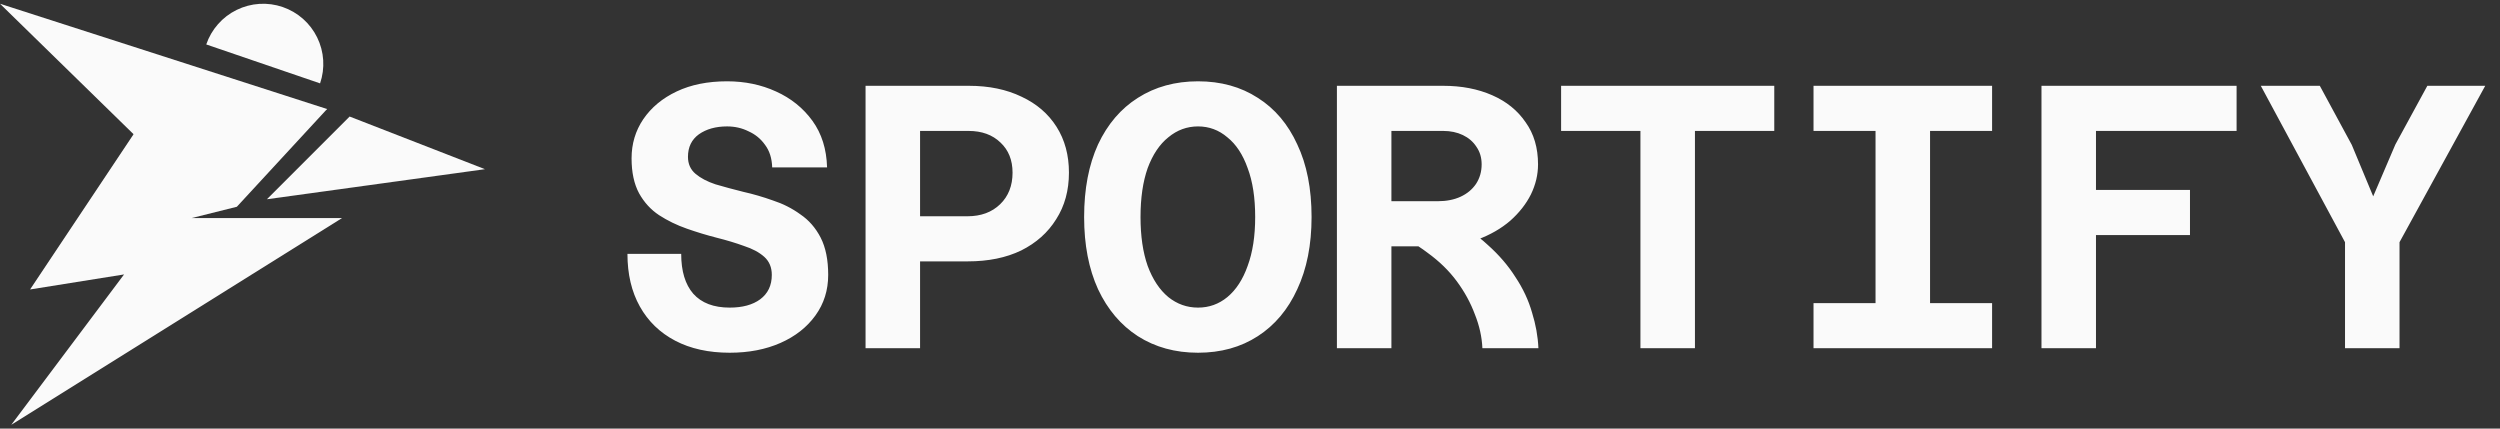 <svg width="140" height="24" viewBox="0 0 140 24" fill="none" xmlns="http://www.w3.org/2000/svg">
<rect x="0" y="0" width="140" height="24" fill="#333333" stroke="none"/>
<path d="M1.684 16.21L8.421 6.105H18.316L13.263 11.579L10.737 12.21H12.632H19.158L0.632 23.789L6.948 15.368L1.684 16.21Z" fill="#FAFAFA"/>
<path d="M0 0.21L18.316 6.105L9.053 9.053L0 0.21Z" fill="#FAFAFA"/>
<path d="M14.947 11.158L19.579 6.526L27.158 9.474L14.947 11.158Z" fill="#FAFAFA"/>
<path d="M11.55 2.489C11.693 2.07 11.917 1.684 12.21 1.352C12.502 1.02 12.857 0.749 13.254 0.555C13.651 0.36 14.083 0.245 14.524 0.217C14.966 0.189 15.408 0.249 15.827 0.392C16.245 0.535 16.632 0.759 16.964 1.051C17.296 1.344 17.567 1.699 17.761 2.096C17.956 2.493 18.071 2.925 18.099 3.366C18.127 3.808 18.067 4.25 17.924 4.669L14.737 3.579L11.55 2.489Z" fill="#FAFAFA"/>
<path d="M40.863 19.753C39.684 19.753 38.666 19.528 37.81 19.079C36.954 18.63 36.294 17.991 35.831 17.163C35.368 16.335 35.137 15.353 35.137 14.216H38.147C38.147 15.184 38.372 15.928 38.821 16.447C39.284 16.967 39.965 17.226 40.863 17.226C41.579 17.226 42.147 17.072 42.568 16.763C43.003 16.44 43.221 15.984 43.221 15.395C43.221 14.974 43.081 14.637 42.8 14.384C42.519 14.132 42.14 13.928 41.663 13.774C41.2 13.605 40.688 13.451 40.126 13.31C39.579 13.17 39.024 13.002 38.463 12.805C37.901 12.609 37.382 12.356 36.905 12.047C36.442 11.739 36.07 11.332 35.789 10.826C35.509 10.307 35.368 9.654 35.368 8.868C35.368 8.054 35.586 7.325 36.021 6.679C36.47 6.019 37.094 5.5 37.895 5.121C38.694 4.742 39.635 4.553 40.716 4.553C41.712 4.553 42.624 4.742 43.452 5.121C44.294 5.5 44.975 6.047 45.495 6.763C46.014 7.479 46.288 8.349 46.316 9.374H43.242C43.228 8.868 43.094 8.447 42.842 8.111C42.603 7.774 42.294 7.521 41.916 7.353C41.551 7.17 41.151 7.079 40.716 7.079C40.084 7.079 39.558 7.226 39.137 7.521C38.73 7.816 38.526 8.237 38.526 8.784C38.526 9.177 38.666 9.493 38.947 9.732C39.228 9.97 39.6 10.167 40.063 10.321C40.54 10.461 41.059 10.602 41.621 10.742C42.182 10.868 42.737 11.03 43.284 11.226C43.845 11.409 44.358 11.668 44.821 12.005C45.298 12.328 45.677 12.763 45.958 13.31C46.238 13.858 46.379 14.553 46.379 15.395C46.379 16.251 46.14 17.009 45.663 17.668C45.186 18.328 44.533 18.84 43.705 19.205C42.877 19.57 41.93 19.753 40.863 19.753ZM50.661 14.637V12.111H54.176C54.934 12.111 55.545 11.886 56.008 11.437C56.471 10.988 56.703 10.398 56.703 9.668C56.703 8.967 56.478 8.405 56.029 7.984C55.58 7.549 54.983 7.332 54.24 7.332H50.661V4.805H54.261C55.383 4.805 56.366 5.009 57.208 5.416C58.05 5.809 58.703 6.37 59.166 7.1C59.629 7.83 59.861 8.686 59.861 9.668C59.861 10.665 59.622 11.535 59.145 12.279C58.682 13.023 58.029 13.605 57.187 14.026C56.345 14.433 55.348 14.637 54.197 14.637H50.661ZM48.471 19.5V4.805H51.524V19.5H48.471ZM67.09 19.753C65.813 19.753 64.69 19.444 63.721 18.826C62.767 18.209 62.023 17.332 61.49 16.195C60.971 15.058 60.711 13.71 60.711 12.153C60.711 10.581 60.971 9.226 61.49 8.089C62.023 6.953 62.767 6.082 63.721 5.479C64.69 4.861 65.813 4.553 67.09 4.553C68.367 4.553 69.483 4.861 70.437 5.479C71.392 6.082 72.129 6.953 72.648 8.089C73.181 9.212 73.448 10.567 73.448 12.153C73.448 13.71 73.181 15.058 72.648 16.195C72.129 17.332 71.392 18.209 70.437 18.826C69.483 19.444 68.367 19.753 67.09 19.753ZM67.09 17.226C67.707 17.226 68.255 17.03 68.732 16.637C69.223 16.23 69.602 15.647 69.869 14.889C70.15 14.132 70.29 13.219 70.29 12.153C70.29 11.072 70.15 10.16 69.869 9.416C69.602 8.658 69.223 8.082 68.732 7.689C68.255 7.282 67.707 7.079 67.09 7.079C66.472 7.079 65.918 7.282 65.427 7.689C64.936 8.082 64.55 8.658 64.269 9.416C64.002 10.174 63.869 11.086 63.869 12.153C63.869 13.219 64.002 14.132 64.269 14.889C64.55 15.647 64.936 16.23 65.427 16.637C65.918 17.03 66.472 17.226 67.09 17.226ZM77.056 13.795V11.268H80.509C81 11.268 81.428 11.184 81.793 11.016C82.158 10.847 82.445 10.609 82.656 10.3C82.867 9.977 82.972 9.612 82.972 9.205C82.972 8.826 82.874 8.496 82.677 8.216C82.495 7.935 82.242 7.718 81.919 7.563C81.596 7.409 81.231 7.332 80.825 7.332H77.056V4.805H80.825C81.849 4.805 82.761 4.981 83.561 5.332C84.361 5.682 84.986 6.188 85.435 6.847C85.898 7.493 86.13 8.279 86.13 9.205C86.13 9.781 85.996 10.342 85.73 10.889C85.463 11.423 85.077 11.914 84.572 12.363C84.067 12.798 83.456 13.149 82.74 13.416C82.038 13.668 81.239 13.795 80.34 13.795H77.056ZM74.867 19.5V4.805H77.919V19.5H74.867ZM83.014 19.5C82.986 18.868 82.846 18.237 82.593 17.605C82.354 16.96 82.017 16.342 81.582 15.753C81.147 15.163 80.6 14.63 79.94 14.153C79.295 13.661 78.551 13.247 77.709 12.911L81.098 12.216C81.954 12.637 82.691 13.135 83.309 13.71C83.94 14.272 84.46 14.875 84.867 15.521C85.288 16.153 85.596 16.812 85.793 17.5C86.003 18.174 86.123 18.84 86.151 19.5H83.014ZM91.864 19.5V7.332H87.422V4.805H99.359V7.332H94.917V19.5H91.864ZM105.03 19.5V4.805H108.083V19.5H105.03ZM101.557 4.805H111.557V7.332H101.557V4.805ZM101.557 16.974H111.557V19.5H101.557V16.974ZM114.323 19.5V4.805H125.249V7.332H117.375V10.637H122.639V13.163H117.375V19.5H114.323ZM131.321 19.5V13.563L126.605 4.805H129.91L131.699 8.111L132.899 10.995L134.142 8.089L135.931 4.805H139.173L134.373 13.563V19.5H131.321Z" fill="#FAFAFA"/>
</svg>
